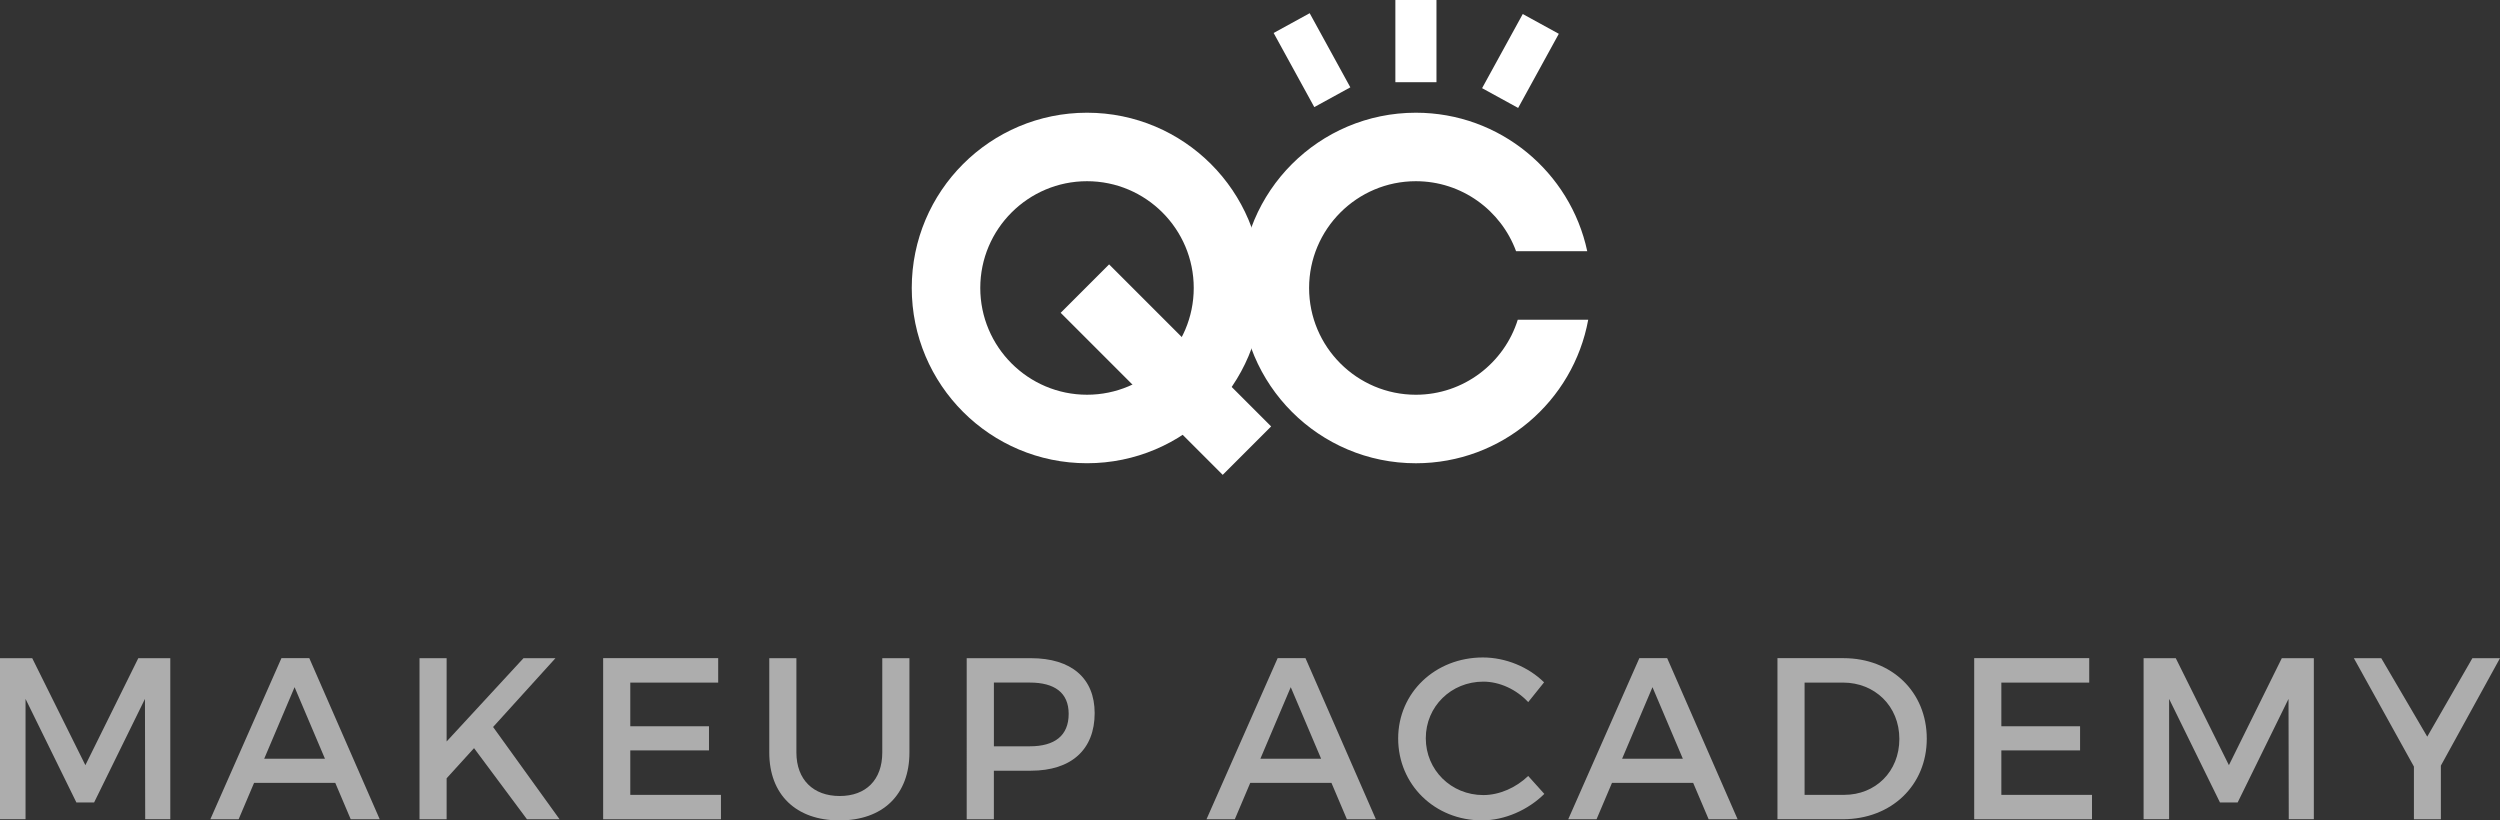 <?xml version="1.0" encoding="utf-8"?>
<!-- Generator: Adobe Illustrator 16.0.3, SVG Export Plug-In . SVG Version: 6.00 Build 0)  -->
<!DOCTYPE svg PUBLIC "-//W3C//DTD SVG 1.1//EN" "http://www.w3.org/Graphics/SVG/1.1/DTD/svg11.dtd">
<svg version="1.1" id="Layer_1" xmlns="http://www.w3.org/2000/svg" xmlns:xlink="http://www.w3.org/1999/xlink" x="0px" y="0px"
	 width="214.425px" height="70.365px" viewBox="0 0 214.425 70.365" enable-background="new 0 0 214.425 70.365"
	 xml:space="preserve">
<rect x="0" y="0" width="214.425" height="70.365" fill="#333333" stroke="none"/>
<path fill="#FFFFFF" d="M93.234,15.542c5.049,0,9.153,4.106,9.153,9.156c0,5.049-4.106,9.158-9.153,9.158
	c-5.052,0-9.156-4.109-9.156-9.159C84.078,19.649,88.183,15.542,93.234,15.542 M93.234,9.668c-8.302,0-15.033,6.728-15.033,15.03
	c0,8.302,6.729,15.034,15.033,15.034c8.301,0,15.033-6.729,15.033-15.034C108.267,16.396,101.535,9.668,93.234,9.668L93.234,9.668z"
	/>
<rect x="119.681" fill="#FFFFFF" width="3.525" height="7.051"/>
<rect x="108.862" y="3.386" transform="matrix(0.481 0.877 -0.877 0.481 62.938 -95.968)" fill="#FFFFFF" width="7.25" height="3.525"/>
<path fill="#FFFFFF" d="M130.179,27.422c-1.162,3.723-4.645,6.435-8.742,6.435c-5.049,0-9.156-4.107-9.156-9.157
	c0-5.047,4.105-9.158,9.156-9.158c3.941,0,7.309,2.503,8.596,6.003h6.104c-1.449-6.787-7.479-11.877-14.697-11.877
	c-8.301,0-15.031,6.73-15.031,15.032c0,8.301,6.73,15.034,15.031,15.034c7.371,0,13.5-5.309,14.781-12.309h-6.037v-0.004
	L130.179,27.422L130.179,27.422z"/>
<rect x="90.177" y="28.778" transform="matrix(0.707 0.707 -0.707 0.707 51.718 -61.425)" fill="#FFFFFF" width="19.658" height="5.875"/>
<rect x="128.642" y="1.55" transform="matrix(0.877 0.481 -0.481 0.877 18.533 -62.033)" fill="#FFFFFF" width="3.526" height="7.251"/>
<g opacity="0.6">
	<path fill="#FFFFFF" d="M2.763,56.452l4.56,9.178l4.539-9.178h2.744v13.813h-2.152l-0.021-10.321l-4.36,8.881H6.551l-4.361-8.881
		v10.321H0V56.452H2.763z"/>
	<path fill="#FFFFFF" d="M28.757,67.149h-6.966l-1.322,3.117h-2.427l6.097-13.816h2.389l6.039,13.816H30.08L28.757,67.149z
		 M27.871,65.075l-2.605-6.137l-2.605,6.137H27.871z"/>
	<path fill="#FFFFFF" d="M45.197,70.267l-4.539-6.099l-2.351,2.585v3.514h-2.325V56.453h2.325v7.145l6.593-7.145h2.742l-5.349,5.901
		l5.702,7.914h-2.801v-0.002H45.197z"/>
	<path fill="#FFFFFF" d="M61.599,56.452v2.093H54.06v3.749h6.75v2.07h-6.75v3.811h7.776v2.091H51.732V56.45h9.865L61.599,56.452
		L61.599,56.452z"/>
	<path fill="#FFFFFF" d="M72.023,68.274c2.248,0,3.65-1.383,3.65-3.729v-8.091h2.329v8.091c0,3.61-2.271,5.821-6.002,5.821
		c-3.729,0-6.019-2.213-6.019-5.821v-8.091h2.326v8.091C68.311,66.872,69.752,68.274,72.023,68.274z"/>
	<path fill="#FFFFFF" d="M93.889,61.168c0,3.116-1.996,4.935-5.468,4.935h-3.177v4.164h-2.33V56.453h5.506
		C91.896,56.452,93.889,58.169,93.889,61.168z M91.66,61.229c0-1.816-1.203-2.686-3.336-2.686h-3.078v5.468h3.078
		C90.455,64.011,91.66,63.103,91.66,61.229z"/>
	<path fill="#FFFFFF" d="M114.199,67.149h-6.966l-1.322,3.117h-2.428l6.101-13.816h2.387l6.037,13.816h-2.486L114.199,67.149z
		 M113.312,65.075l-2.604-6.137l-2.605,6.137H113.312z"/>
	<path fill="#FFFFFF" d="M127.224,58.464c-2.76,0-4.934,2.131-4.934,4.854c0,2.724,2.172,4.875,4.934,4.875
		c1.383,0,2.803-0.633,3.85-1.638l1.383,1.538c-1.4,1.381-3.395,2.27-5.35,2.27c-4.045,0-7.186-3.061-7.186-7.026
		c0-3.927,3.18-6.946,7.266-6.946c1.953,0,3.906,0.811,5.248,2.133l-1.361,1.696C130.068,59.135,128.626,58.464,127.224,58.464z"/>
	<path fill="#FFFFFF" d="M145.224,67.149h-6.965l-1.322,3.117h-2.428l6.098-13.816h2.387l6.039,13.816h-2.484L145.224,67.149z
		 M144.337,65.075l-2.604-6.137l-2.604,6.137H144.337z"/>
	<path fill="#FFFFFF" d="M165.259,63.358c0,3.987-3.02,6.907-7.203,6.907h-5.604V56.45h5.664
		C162.259,56.452,165.259,59.351,165.259,63.358z M162.908,63.379c0-2.822-2.109-4.834-4.832-4.834h-3.297v9.63h3.395
		C160.857,68.175,162.908,66.181,162.908,63.379z"/>
	<path fill="#FFFFFF" d="M179.193,56.452v2.093h-7.537v3.749h6.752v2.07h-6.752v3.811h7.775v2.091h-10.104V56.45h9.865V56.452
		L179.193,56.452z"/>
	<path fill="#FFFFFF" d="M186.615,56.452l4.559,9.178l4.537-9.178h2.746v13.813h-2.15l-0.021-10.321l-4.361,8.881h-1.52
		l-4.361-8.881v10.321h-2.188V56.452H186.615z"/>
	<path fill="#FFFFFF" d="M209.353,65.669v4.6h-2.311v-4.521l-5.15-9.294h2.35l3.943,6.729l3.871-6.729h2.367L209.353,65.669z"/>
</g>
</svg>
